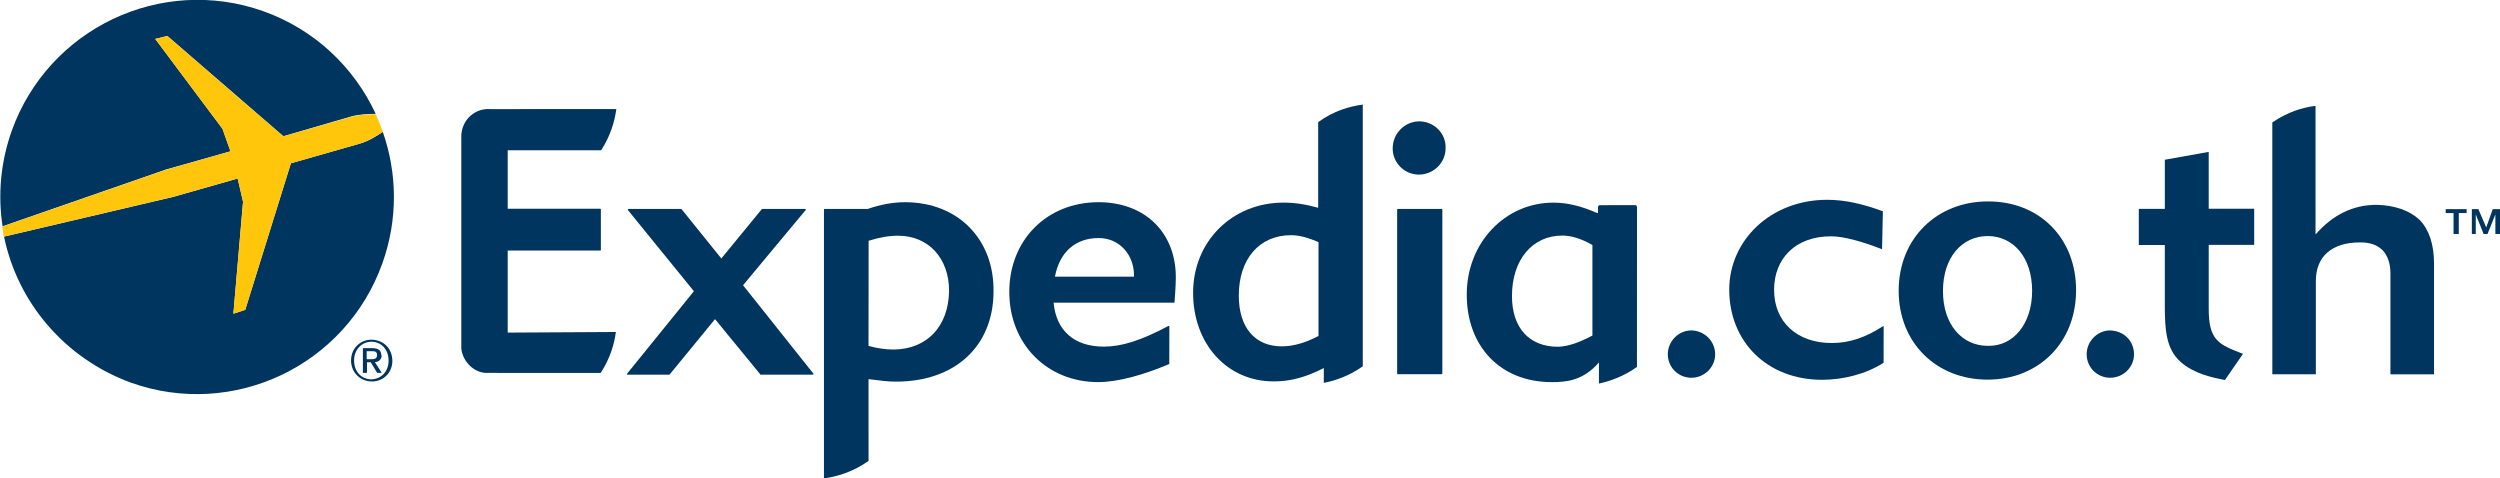 <svg xmlns="http://www.w3.org/2000/svg" xmlns:xlink="http://www.w3.org/1999/xlink" version="1.1" x="0px" y="0px" width="191.254px" height="36.598px" viewBox="0 0 191.254 36.598" enable-background="new 0 0 191.254 36.598" xml:space="preserve"><style>.style0{fill:	none;}.style1{fill:	#00355F;}.style2{fill:	#FFC60B;}</style><g><rect x="-12.5" y="-12.7" width="215" height="62" class="style0"/><g><g><path d="M56.844 21.82l4.79-5.75c0.014-0.019 0.016-0.039 0.008-0.06c-0.008-0.011-0.027-0.028-0.047-0.028 h-3.279c-0.015 0-0.029 0.007-0.04 0.021l-3.093 3.77l-3.041-3.768c-0.008-0.015-0.026-0.022-0.038-0.022h-4.022 c-0.018 0-0.037 0.017-0.045 0.028c-0.008 0.021-0.008 0 0 0.06l5.047 6.208l-5.104 6.3 c-0.013 0.017-0.015 0.037-0.007 0.051c0.011 0 0 0 0 0.031h3.22c0.017 0 0.031-0.004 0.04-0.018l3.468-4.229 l3.466 4.229c0.01 0 0 0 0 0.018h4.021c0.017 0 0.035-0.01 0.041-0.029c0.01-0.015 0.006-0.035-0.006-0.052 L56.844 21.82z" class="style1"/><path d="M84.051 15.468c-3.963 0-6.838 2.888-6.838 6.864c0 4 2.9 6.9 6.8 6.9 c1.527 0 3.472-0.556 5.41-1.372c0.015-0.005 0.027-0.019 0.029-0.042l0.006-2.83c0-0.039-0.041-0.072-0.076-0.05 c-2.082 1.105-3.554 1.579-4.943 1.579c-2.252 0-3.645-1.221-3.836-3.362h9.205c0.018 0 0.035-0.011 0.045-0.024 c0.004-0.04 0.099-1.301 0.099-1.842C89.99 17.9 87.7 15.5 84.1 15.468z M86.766 21.168h-6.061 c0.348-1.878 1.567-2.958 3.346-2.958c1.607 0 2.7 1.3 2.7 2.837V21.168z" class="style1"/><path d="M108.592 9.283c-1.131 0-2.049 0.928-2.049 2.074c0 1.1 0.9 2 2 2 c1.127 0 2.047-0.905 2.047-2.016C110.639 10.2 109.7 9.3 108.6 9.283z" class="style1"/><path d="M106.924 15.982c-0.021 0.007-0.039 0.026-0.039 0.052v12.54c0 0 0 0.1 0.1 0.052h3.307 c0.027 0 0.049-0.02 0.049-0.052v-12.54c0-0.026-0.017-0.045-0.041-0.052H106.924z" class="style1"/><path d="M69.266 15.469c-0.936 0-1.885 0.171-2.877 0.513h-3.308c-0.029 0-0.047 0.022-0.047 0.053v20.562 c0.998-0.137 2.221-0.49 3.412-1.339l-0.002-6.254c0.816 0.1 1.5 0.2 2.1 0.191c4.529 0 7.463-2.715 7.463-6.918 C76.047 18.3 73.3 15.5 69.3 15.469z M68.363 26.739c-0.6 0-1.213-0.086-1.92-0.273l0.008-8.046 c0.826-0.262 1.545-0.387 2.256-0.387c2.305 0 3.9 1.7 3.9 4.224C72.559 25 70.9 26.7 68.4 26.739z" class="style1"/><path d="M100.883 15.907c-0.971-0.277-1.826-0.406-2.689-0.406c-3.943 0-6.92 2.974-6.92 6.9 c0 3.9 2.6 6.8 6.2 6.776c1.25 0 2.424-0.314 3.801-1.022l-0.004 1.135c0.908-0.175 1.955-0.538 2.984-1.269V8.001 c-1.01 0.135-2.211 0.474-3.412 1.342V15.907z M100.883 25.696c-1.037 0.543-1.961 0.802-2.832 0.8 c-2.053 0-3.281-1.449-3.281-3.879c0-2.808 1.57-4.624 3.998-4.624c0.67 0 1.3 0.2 2.1 0.523V25.696z" class="style1"/><path d="M125.084 15.691l-2.687 0.006c-0.08 0-0.147 0.066-0.147 0.143v0.457h-0.066 c-1.24-0.543-2.301-0.795-3.342-0.795c-3.717 0-6.633 3.084-6.633 7.031c0 4 2.6 6.7 6.5 6.7 c1.036 0 2.368-0.07 3.612-1.504v1.613c0.881-0.188 1.922-0.562 2.908-1.271l0.005-12.204 C125.227 15.8 125.2 15.7 125.1 15.691z M119.182 26.527c-2.197 0-3.514-1.445-3.514-3.88 c0-2.769 1.551-4.625 3.854-4.625c0.619 0 1.4 0.2 2.3 0.722v6.927h0.001C120.809 26.2 120 26.5 119.2 26.527z" class="style1"/><path d="M38.84 25.445v-6.278h7.074c0.032 0 0.053-0.022 0.053-0.05v-3.1c0-0.028-0.022-0.05-0.053-0.05H38.84 v-4.471h7.147c0.723-1.106 1.036-2.223 1.163-3.152l-9.714 0.003c-0.03 0-0.061-0.005-0.095-0.005 c-1.059 0-1.933 0.824-2.037 1.865c-0.004 0.01-0.011 0.027-0.013 0.04v7.894v8.527c0.002 0 0 0 0 0 c0.104 1 1 1.9 2 1.86c0.034 0 0.066-0.001 0.095-0.001l1.422 0.001h7.146c0.723-1.11 1.038-2.2 1.162-3.13 L38.84 25.445L38.84 25.445z" class="style1"/><polygon points="187.1,16.3 187.7,16.3 187.7,17.9 188.1,17.9 188.1,16.3 188.7,16.3 188.7,16 187.1,16" class="style1"/><polygon points="190.7,16 190.2,17.4 189.6,16 189.1,16 189.1,17.9 189.4,17.9 189.4,16.4 189.4,16.4 190,17.9 190.3,17.9 190.9,16.4 190.9,16.4 190.9,17.9 191.3,17.9 191.3,16" class="style1"/><path d="M152.062 15.41c-3.874 0-6.808 2.814-6.81 6.833c0 4 2.9 6.8 6.8 6.8 c3.896 0 6.771-2.82 6.771-6.832C158.833 18.2 156 15.4 152.1 15.41z M152.062 26.457c-1.966 0-3.421-1.627-3.422-4.188 c0-2.617 1.483-4.211 3.422-4.211c1.931 0 3.4 1.6 3.4 4.211C155.452 24.8 154 26.5 152.1 26.457z" class="style1"/><path d="M129.388 25.277c-0.97 0-1.798 0.827-1.798 1.822c0 1 0.8 1.8 1.8 1.8 c0.995 0 1.823-0.8 1.823-1.795C131.211 26.1 130.4 25.3 129.4 25.277z" class="style1"/><path d="M161.431 25.277c-0.97 0-1.798 0.827-1.798 1.822c0 1 0.8 1.8 1.8 1.8 c0.997 0 1.823-0.8 1.823-1.795C163.254 26.1 162.5 25.3 161.4 25.277z" class="style1"/><path d="M144.051 24.955c-1.327 0.863-2.564 1.287-3.924 1.287c-2.649 0-4.407-1.611-4.407-4.064 c0-2.394 1.625-4.1 4.36-4.1c0.969 0 2.4 0.4 3.9 0.991l0.062-2.906c-1.541-0.566-2.891-0.878-4.258-0.878 c-4.359 0-7.494 3.135-7.494 6.866c0 4 2.9 6.9 7.1 6.904c1.597 0 3.345-0.427 4.707-1.303l0.006-2.774 C144.09 25 144.1 24.9 144.1 24.955z" class="style1"/><path d="M168.978 11.618l-3.365 0.602v3.757h-1.991v2.766h1.99v4.538c0 2 0.1 3.4 1.2 4.4 c1.013 0.9 2.4 1.2 3.4 1.389l1.381-2c-1.856-0.716-2.623-1.009-2.623-3.44v-4.897h3.478v-2.766h-3.478V11.618z" class="style1"/><path d="M181.803 15.67c-0.887 0-1.719 0.188-2.494 0.562c-0.775 0.375-1.49 0.936-2.145 1.682l-0.023-0.021 V8.099l-0.025 0.014V8.099c-0.977 0.133-2.115 0.463-3.281 1.27l0.002 19.264h3.306h0.022v-7.049v-0.057 c0-0.961 0.295-1.699 0.883-2.213c0.591-0.515 1.431-0.771 2.523-0.771c0.748 0 1.3 0.2 1.7 0.6 c0.383 0.4 0.6 1 0.6 1.758v7.735h3.336v-8.448c0-1.486-0.369-2.609-1.107-3.371 C184.331 16.1 183.2 15.7 181.8 15.67z" class="style1"/><path d="M28.428 25.984c-0.847 0-1.572 0.637-1.572 1.6c0 0.9 0.7 1.6 1.6 1.6 c0.836 0 1.562-0.635 1.562-1.594C29.99 26.6 29.3 26 28.4 25.984z M28.428 29.02c-0.828 0-1.34-0.646-1.34-1.437 c0-0.848 0.587-1.438 1.34-1.438c0.744 0 1.3 0.6 1.3 1.438S29.172 29 28.4 29.02z" class="style1"/><path d="M29.169 27.177c0-0.381-0.233-0.543-0.689-0.543h-0.718v1.892h0.312v-0.81h0.29l0.49 0.81h0.352 l-0.529-0.828C28.96 27.7 29.2 27.5 29.2 27.177z M28.052 27.451v-0.582h0.393c0.198 0 0.4 0 0.4 0.3 c0 0.286-0.218 0.311-0.464 0.311H28.052z" class="style1"/><path d="M17.63 11.576l-0.607-1.717l-5.148-6.881l0.924-0.229l8.878 7.673L26.9 8.9 c0.613-0.156 1.309-0.191 1.842-0.188c-1.641-3.542-4.647-6.448-8.613-7.86C12.288-1.917 3.7 2.2 0.9 10 c-0.863 2.428-1.067 4.931-0.704 7.311l12.513-4.346L17.63 11.576z" class="style1"/><path d="M27.489 10.997l-5.235 1.494l-3.493 11.213L17.854 24l0.739-8.564l-0.413-1.779l-4.905 1.4L0.308 18.1 c1.029 5 4.6 9.3 9.7 11.171c7.843 2.8 16.461-1.305 19.251-9.146c1.203-3.379 1.126-6.901 0.023-10.043 C28.832 10.4 28.2 10.8 27.5 10.997z" class="style1"/></g><path d="M18.181 13.656l0.413 1.779L17.854 24l0.907-0.295l3.493-11.213l5.235-1.494 c0.671-0.215 1.343-0.606 1.803-0.904c-0.162-0.46-0.347-0.911-0.55-1.354c-0.533-0.005-1.229 0.03-1.842 0.188l-5.224 1.5 L12.798 2.75l-0.924 0.229l5.148 6.881l0.607 1.717l-4.946 1.414L0.171 17.335c0.039 0.3 0.1 0.5 0.1 0.774l12.968-3.054 L18.181 13.656z" class="style2"/></g></g></svg>